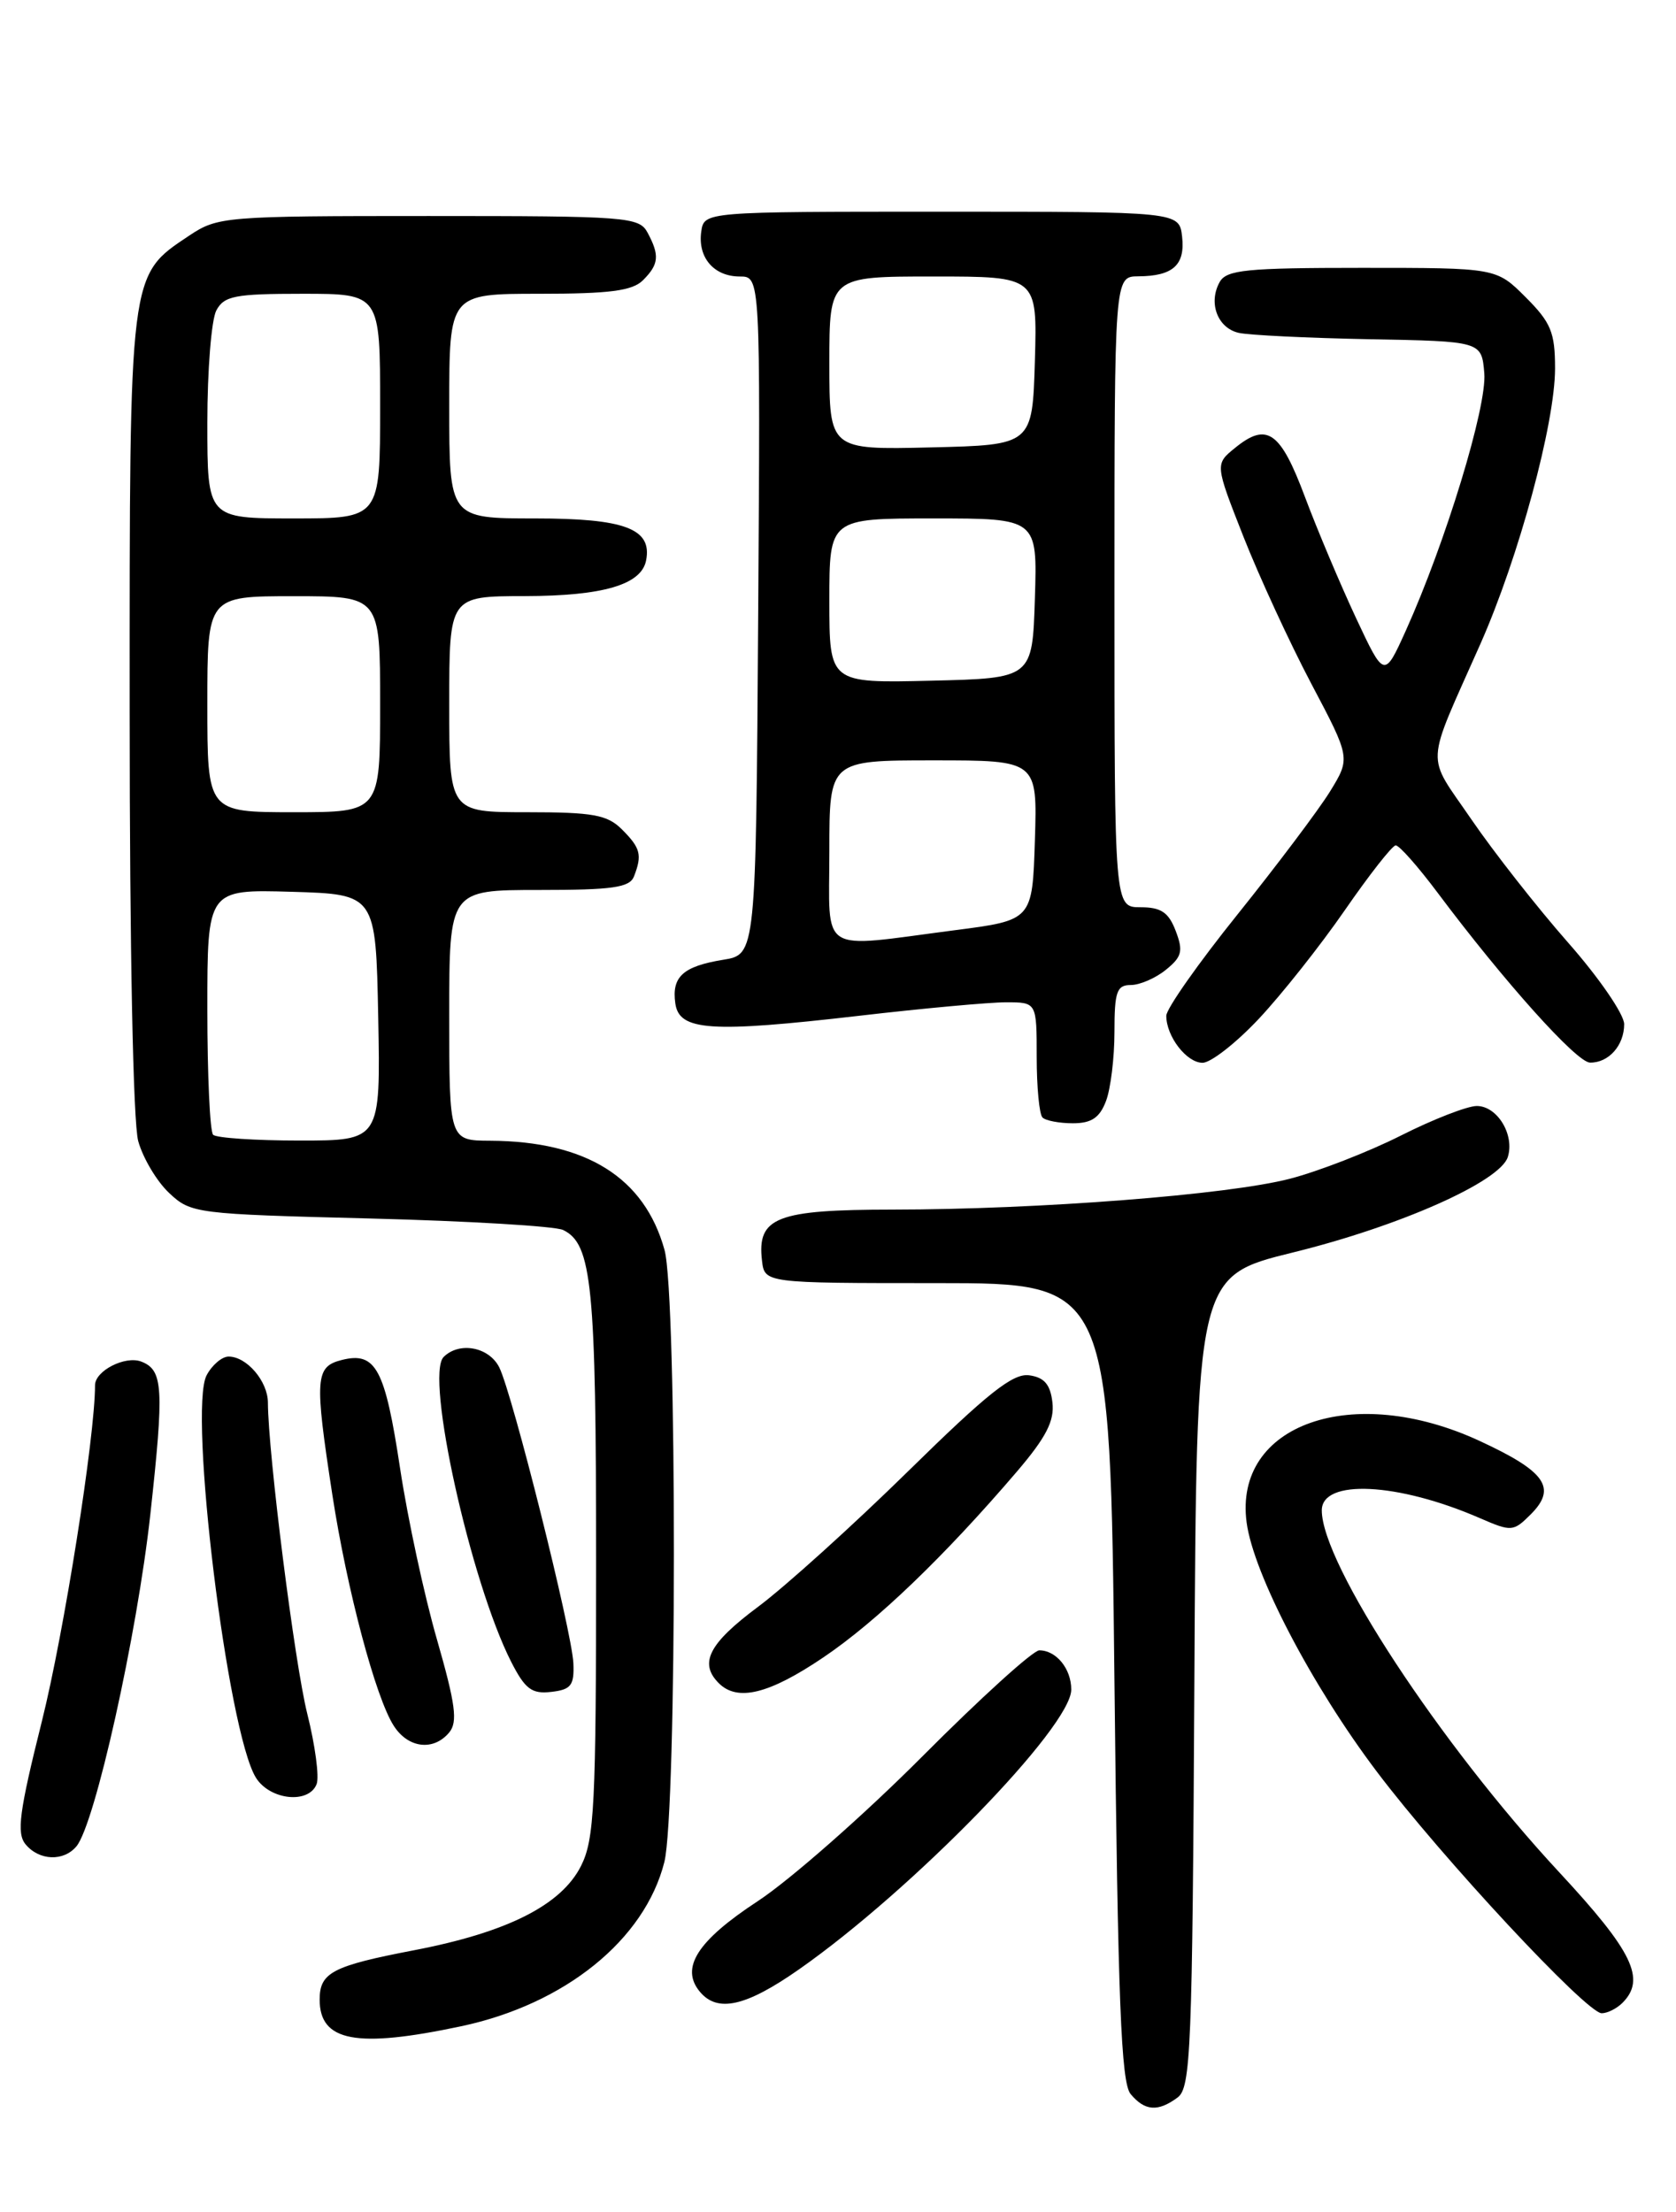 <?xml version="1.0" encoding="UTF-8" standalone="no"?>
<!DOCTYPE svg PUBLIC "-//W3C//DTD SVG 1.1//EN" "http://www.w3.org/Graphics/SVG/1.1/DTD/svg11.dtd" >
<svg xmlns="http://www.w3.org/2000/svg" xmlns:xlink="http://www.w3.org/1999/xlink" version="1.1" viewBox="0 0 194 256">
 <g >
 <path fill="currentColor"
d=" M 136.31 242.75 C 137.84 241.61 138.02 237.28 138.25 194.60 C 138.50 147.70 138.50 147.70 149.67 144.95 C 162.00 141.92 173.62 136.76 174.53 133.91 C 175.34 131.34 173.32 128.00 170.94 128.00 C 169.85 128.00 165.88 129.54 162.14 131.43 C 158.39 133.32 152.62 135.56 149.31 136.42 C 142.14 138.28 120.24 139.98 103.32 139.99 C 89.88 140.00 87.62 140.88 88.20 145.88 C 88.50 148.50 88.50 148.50 108.50 148.50 C 128.50 148.50 128.50 148.50 129.00 194.60 C 129.40 231.64 129.77 241.02 130.87 242.35 C 132.51 244.32 134.03 244.44 136.31 242.75 Z  M 53.36 234.51 C 65.39 231.96 74.63 224.50 76.90 215.50 C 78.36 209.68 78.38 149.92 76.92 144.66 C 74.60 136.29 67.88 132.08 56.75 132.02 C 52.00 132.00 52.00 132.00 52.00 117.50 C 52.00 103.00 52.00 103.00 62.39 103.00 C 70.95 103.00 72.89 102.72 73.39 101.42 C 74.35 98.94 74.14 98.14 72.00 96.00 C 70.30 94.30 68.67 94.00 61.00 94.00 C 52.00 94.00 52.00 94.00 52.00 81.50 C 52.00 69.00 52.00 69.00 60.75 68.99 C 69.83 68.97 74.25 67.67 74.79 64.85 C 75.50 61.19 72.33 60.00 61.93 60.00 C 52.00 60.00 52.00 60.00 52.00 47.00 C 52.00 34.00 52.00 34.00 62.43 34.00 C 70.58 34.00 73.20 33.66 74.43 32.43 C 76.27 30.59 76.37 29.56 74.96 26.93 C 73.98 25.10 72.63 25.00 49.61 25.00 C 26.00 25.00 25.20 25.07 21.90 27.27 C 14.91 31.94 15.00 31.22 15.01 82.50 C 15.01 109.87 15.41 129.95 16.00 132.07 C 16.55 134.04 18.16 136.74 19.58 138.07 C 22.09 140.44 22.66 140.51 42.83 141.02 C 54.20 141.31 64.26 141.91 65.18 142.35 C 68.53 143.96 69.00 148.74 69.00 180.90 C 69.00 209.00 68.80 212.88 67.25 215.96 C 64.96 220.49 58.71 223.64 47.92 225.71 C 38.49 227.52 37.00 228.29 37.00 231.42 C 37.00 236.28 41.25 237.08 53.36 234.51 Z  M 187.80 231.80 C 190.55 229.05 189.01 225.86 180.47 216.67 C 166.64 201.76 153.00 180.98 153.00 174.80 C 153.00 171.14 161.80 171.57 171.30 175.70 C 174.96 177.29 175.17 177.27 177.19 175.26 C 180.24 172.20 178.92 170.30 171.26 166.76 C 156.59 159.97 142.77 164.81 144.30 176.21 C 145.10 182.17 151.86 195.10 159.37 205.04 C 166.89 215.00 183.65 233.00 185.40 233.00 C 186.06 233.00 187.14 232.46 187.80 231.80 Z  M 92.49 227.92 C 105.65 218.71 124.00 199.84 124.00 195.54 C 124.00 193.13 122.26 191.00 120.30 191.00 C 119.58 191.00 113.48 196.53 106.75 203.29 C 100.01 210.05 91.44 217.58 87.71 220.03 C 80.72 224.61 78.71 227.75 81.01 230.51 C 83.05 232.97 86.35 232.22 92.49 227.92 Z  M 8.85 213.68 C 11.00 211.09 15.86 189.25 17.40 175.28 C 19.01 160.61 18.89 158.56 16.35 157.58 C 14.48 156.87 11.00 158.65 11.00 160.32 C 11.00 166.28 7.41 188.95 4.85 199.20 C 2.22 209.70 1.90 212.17 2.96 213.45 C 4.53 215.35 7.37 215.46 8.85 213.68 Z  M 36.65 206.48 C 36.97 205.64 36.48 201.98 35.57 198.35 C 34.11 192.54 31.04 168.27 31.01 162.32 C 31.00 159.86 28.56 157.00 26.46 157.00 C 25.70 157.00 24.55 157.97 23.92 159.16 C 21.77 163.17 26.35 200.52 29.63 205.75 C 31.26 208.34 35.75 208.81 36.65 206.48 Z  M 52.00 200.50 C 53.00 199.29 52.73 197.24 50.58 189.75 C 49.11 184.66 47.20 175.78 46.32 170.00 C 44.57 158.40 43.50 156.41 39.58 157.39 C 36.48 158.17 36.39 159.45 38.47 173.00 C 40.17 184.03 43.49 196.52 45.59 199.75 C 47.26 202.34 50.19 202.68 52.00 200.50 Z  M 66.37 192.50 C 66.20 188.78 59.32 161.32 57.79 158.25 C 56.60 155.88 53.16 155.24 51.35 157.05 C 49.18 159.22 54.48 183.10 59.16 192.31 C 60.78 195.49 61.55 196.07 63.80 195.81 C 66.10 195.55 66.48 195.06 66.37 192.50 Z  M 95.30 191.82 C 101.48 187.65 109.30 180.14 117.71 170.31 C 121.09 166.35 122.07 164.45 121.82 162.31 C 121.58 160.23 120.88 159.41 119.14 159.17 C 117.26 158.90 114.35 161.21 105.14 170.25 C 98.74 176.53 90.91 183.60 87.75 185.96 C 82.05 190.20 80.88 192.48 83.20 194.80 C 85.36 196.96 89.01 196.07 95.30 191.82 Z  M 128.02 127.43 C 128.56 126.02 129.00 122.42 129.00 119.43 C 129.00 114.77 129.27 114.00 130.89 114.00 C 131.93 114.00 133.76 113.21 134.95 112.24 C 136.81 110.74 136.98 110.07 136.09 107.74 C 135.27 105.59 134.40 105.00 132.02 105.00 C 129.00 105.00 129.00 105.00 129.00 68.50 C 129.00 32.00 129.00 32.00 131.75 31.98 C 135.78 31.96 137.20 30.67 136.83 27.39 C 136.50 24.50 136.50 24.50 109.00 24.50 C 81.50 24.50 81.50 24.50 81.17 26.81 C 80.75 29.80 82.63 32.00 85.63 32.00 C 88.02 32.00 88.02 32.00 87.76 71.23 C 87.50 110.47 87.50 110.47 83.70 111.08 C 79.05 111.84 77.73 113.05 78.17 116.13 C 78.61 119.31 82.26 119.55 99.45 117.56 C 106.85 116.70 114.50 116.00 116.45 116.00 C 120.00 116.00 120.00 116.00 120.00 122.33 C 120.00 125.82 120.30 128.97 120.67 129.33 C 121.03 129.70 122.62 130.00 124.19 130.00 C 126.34 130.00 127.29 129.36 128.02 127.43 Z  M 145.71 117.91 C 148.34 115.11 152.82 109.46 155.66 105.35 C 158.50 101.24 161.15 97.86 161.55 97.84 C 161.95 97.81 164.13 100.28 166.40 103.31 C 174.11 113.61 182.49 122.96 184.05 122.98 C 186.21 123.01 188.00 120.99 188.00 118.53 C 188.00 117.39 185.08 113.14 181.50 109.08 C 177.93 105.02 172.89 98.60 170.30 94.81 C 165.00 87.06 164.90 89.09 171.37 74.50 C 175.80 64.49 179.99 49.03 180.00 42.65 C 180.00 38.47 179.53 37.33 176.60 34.40 C 173.20 31.00 173.20 31.00 157.65 31.00 C 144.27 31.00 141.97 31.23 141.18 32.64 C 139.84 35.04 140.92 37.95 143.37 38.52 C 144.54 38.79 151.35 39.12 158.50 39.26 C 171.50 39.50 171.50 39.50 171.81 43.20 C 172.13 47.06 167.32 62.81 162.72 73.00 C 160.23 78.50 160.23 78.50 156.95 71.50 C 155.15 67.65 152.49 61.35 151.05 57.51 C 148.21 49.92 146.66 48.83 142.98 51.82 C 140.63 53.72 140.63 53.72 143.93 62.11 C 145.75 66.72 149.28 74.38 151.78 79.12 C 156.33 87.73 156.33 87.73 153.94 91.62 C 152.62 93.75 147.82 100.13 143.27 105.80 C 138.72 111.46 135.00 116.75 135.00 117.56 C 135.00 119.95 137.35 123.00 139.20 123.00 C 140.15 123.00 143.08 120.71 145.71 117.91 Z  M 24.67 131.33 C 24.30 130.97 24.00 124.43 24.00 116.80 C 24.00 102.93 24.00 102.93 33.75 103.21 C 43.50 103.50 43.50 103.50 43.78 117.75 C 44.05 132.00 44.05 132.00 34.69 132.00 C 29.55 132.00 25.03 131.70 24.67 131.33 Z  M 24.00 81.50 C 24.00 69.00 24.00 69.00 34.00 69.00 C 44.00 69.00 44.00 69.00 44.00 81.50 C 44.00 94.00 44.00 94.00 34.00 94.00 C 24.00 94.00 24.00 94.00 24.00 81.50 Z  M 24.00 48.93 C 24.00 42.85 24.47 37.00 25.04 35.93 C 25.94 34.24 27.20 34.00 35.04 34.00 C 44.00 34.00 44.00 34.00 44.00 47.00 C 44.00 60.00 44.00 60.00 34.00 60.00 C 24.00 60.00 24.00 60.00 24.00 48.93 Z  M 96.00 98.50 C 96.00 88.00 96.00 88.00 108.04 88.00 C 120.08 88.00 120.08 88.00 119.79 97.25 C 119.50 106.50 119.50 106.50 110.50 107.66 C 94.55 109.73 96.00 110.64 96.00 98.50 Z  M 96.00 69.53 C 96.00 60.00 96.00 60.00 108.04 60.00 C 120.08 60.00 120.08 60.00 119.79 69.25 C 119.50 78.50 119.50 78.50 107.75 78.78 C 96.00 79.06 96.00 79.06 96.00 69.53 Z  M 96.00 42.03 C 96.00 32.00 96.00 32.00 108.04 32.00 C 120.07 32.00 120.07 32.00 119.79 41.75 C 119.50 51.50 119.50 51.50 107.75 51.78 C 96.00 52.06 96.00 52.06 96.00 42.03 Z "/>
</g>
</svg>
